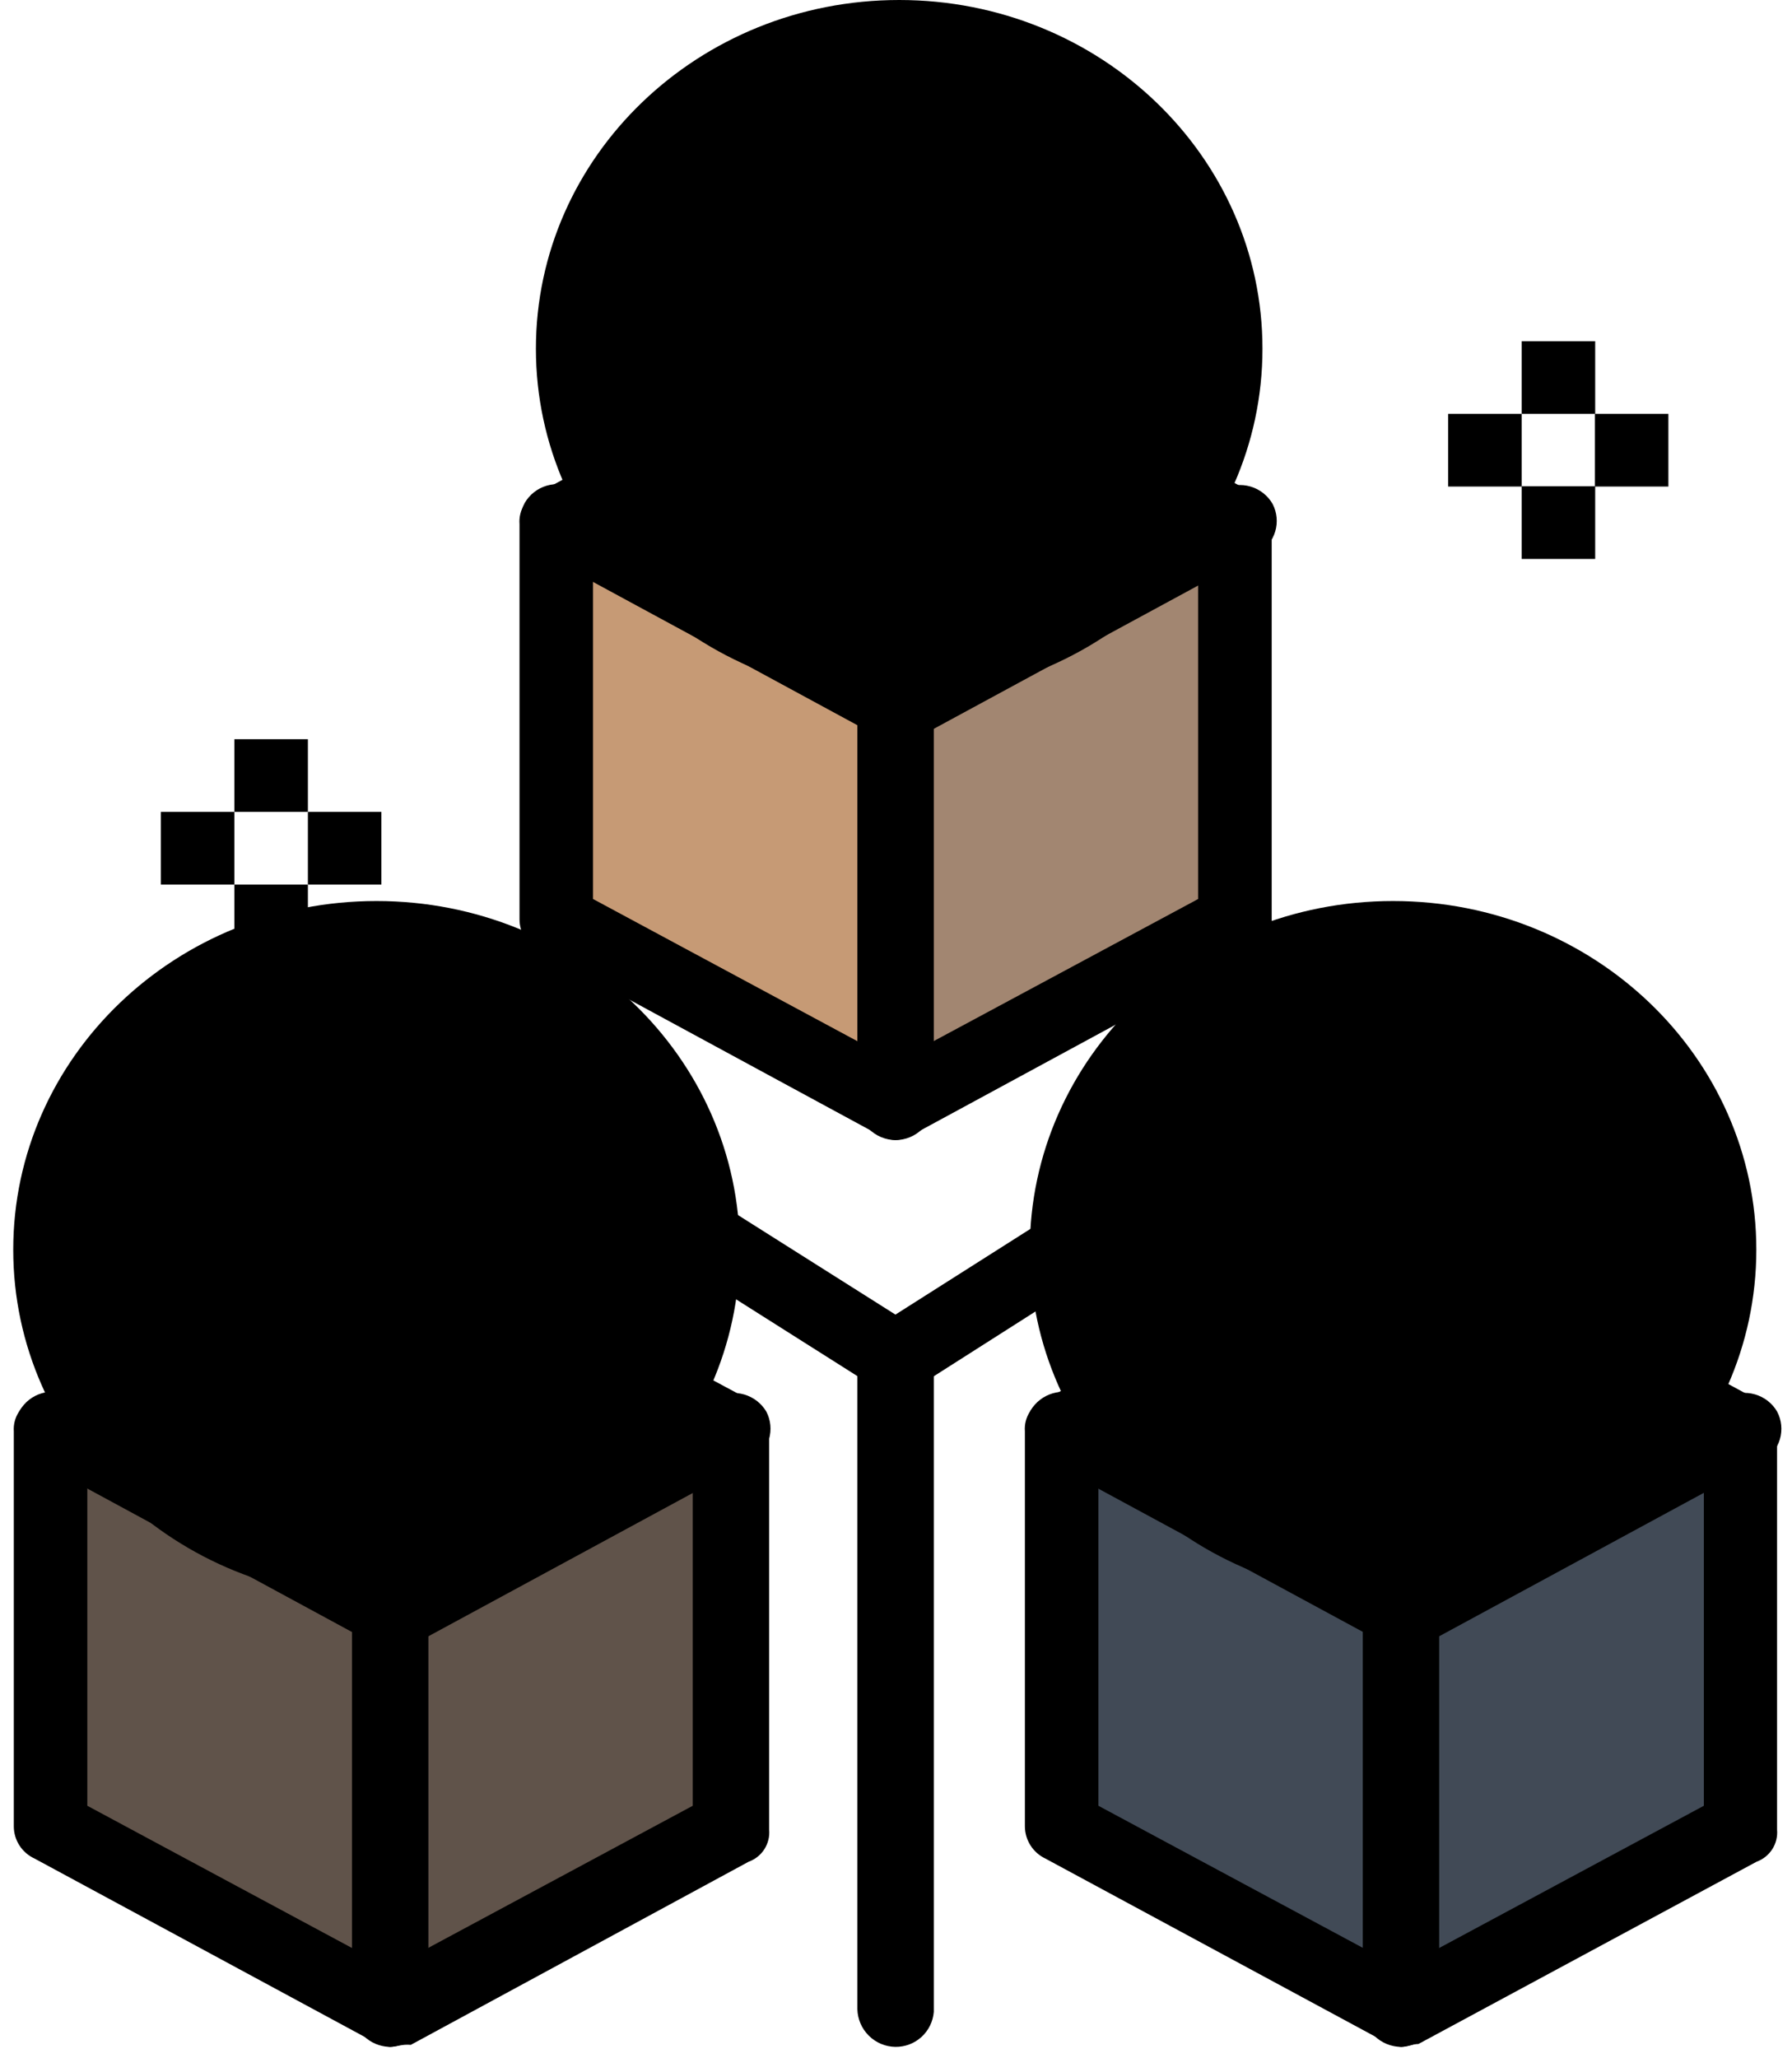 <svg width="54" height="62" viewBox="0 0 54 62" fill="none" xmlns="http://www.w3.org/2000/svg">
<path d="M52.491 43.1V55.098L42.222 60.615V48.617L52.491 43.1Z" fill="#414A56"/>
<path d="M52.491 43.1L42.222 48.617L32.031 43.1L42.222 37.592L52.491 43.1Z" fill="#57606F"/>
<path d="M50.275 12.467H48.06V14.656H50.275V12.467Z" fill="black"/>
<path d="M48.069 14.648H45.853V16.837H48.069V14.648Z" fill="black"/>
<path d="M48.069 10.278H45.853V12.467H48.069V10.278Z" fill="black"/>
<path d="M45.853 12.467H43.638V14.656H45.853V12.467Z" fill="black"/>
<path d="M42.222 48.617V60.615L32.031 55.098V43.1L42.222 48.617Z" fill="#414A56"/>
<path d="M37.174 15.794V27.697L26.983 33.213V21.302L37.174 15.794Z" fill="#A28671"/>
<path d="M37.174 15.795L26.983 21.303L16.801 15.795L26.983 10.278L37.174 15.795Z" fill="#E6BE94"/>
<path d="M26.983 21.302V33.213L16.801 27.697V15.794L26.983 21.302Z" fill="#C69A75"/>
<path d="M21.936 43.1V55.098L11.753 60.615V48.617L21.936 43.1Z" fill="#60534A"/>
<path d="M21.936 43.1L11.754 48.617L1.572 43.1L11.754 37.592L21.936 43.1Z" fill="#73665C"/>
<path d="M11.754 48.617V60.615L1.572 55.098V43.1L11.754 48.617Z" fill="#60534A"/>
<path d="M11.493 24.456H9.278V26.645H11.493V24.456Z" fill="black"/>
<path d="M9.278 26.645H7.062V28.835H9.278V26.645Z" fill="black"/>
<path d="M9.278 22.267H7.062V24.456H9.278V22.267Z" fill="black"/>
<path d="M7.062 24.456H4.847V26.645H7.062V24.456Z" fill="black"/>
<path d="M26.983 34.343C26.796 34.324 26.616 34.264 26.453 34.169L16.271 28.652C16.087 28.567 15.931 28.431 15.822 28.261C15.712 28.09 15.654 27.891 15.655 27.688V15.786C15.638 15.58 15.689 15.374 15.801 15.2C15.912 15.026 16.077 14.893 16.271 14.821L26.453 9.305C26.619 9.219 26.802 9.175 26.988 9.175C27.174 9.175 27.357 9.219 27.522 9.305L37.704 14.821C37.887 14.908 38.042 15.044 38.151 15.215C38.26 15.385 38.319 15.583 38.321 15.786V27.688C38.339 27.894 38.288 28.101 38.177 28.275C38.065 28.45 37.899 28.582 37.704 28.652L27.522 34.169C27.357 34.266 27.174 34.325 26.983 34.343ZM17.87 27.08L26.983 31.98L36.105 27.08V16.403L26.983 11.494L17.87 16.403V27.08Z" fill="black"/>
<path d="M26.983 22.354C26.796 22.334 26.616 22.275 26.454 22.18L16.271 16.663C16.011 16.523 15.816 16.285 15.729 16.002C15.643 15.719 15.672 15.413 15.811 15.151C15.957 14.899 16.195 14.712 16.474 14.63C16.754 14.547 17.054 14.575 17.314 14.708L27.105 19.99L36.844 14.734C37.104 14.602 37.404 14.574 37.684 14.656C37.964 14.739 38.201 14.925 38.347 15.177C38.481 15.434 38.51 15.733 38.427 16.01C38.344 16.288 38.157 16.522 37.904 16.663L27.722 22.18C27.482 22.261 27.235 22.319 26.983 22.354Z" fill="black"/>
<path d="M26.983 34.343C26.682 34.338 26.394 34.217 26.18 34.005C25.966 33.793 25.843 33.506 25.836 33.205V21.302C25.861 21.014 25.993 20.746 26.206 20.551C26.42 20.355 26.698 20.247 26.987 20.247C27.276 20.247 27.555 20.355 27.768 20.551C27.981 20.746 28.113 21.014 28.139 21.302V33.205C28.132 33.507 28.007 33.796 27.792 34.008C27.576 34.221 27.286 34.341 26.983 34.343Z" fill="black"/>
<path d="M11.753 61.657C11.566 61.639 11.385 61.58 11.223 61.483L1.041 55.984C0.856 55.899 0.699 55.764 0.588 55.593C0.477 55.422 0.417 55.223 0.416 55.02V43.117C0.401 42.91 0.455 42.705 0.567 42.531C0.68 42.356 0.847 42.224 1.041 42.153L11.223 36.636C11.387 36.551 11.569 36.506 11.753 36.506C11.938 36.506 12.12 36.551 12.283 36.636L22.561 42.153C22.744 42.239 22.899 42.376 23.008 42.546C23.117 42.717 23.176 42.915 23.178 43.117V55.115C23.196 55.321 23.145 55.528 23.034 55.702C22.922 55.877 22.756 56.009 22.561 56.079L12.379 61.596C12.11 61.57 11.936 61.657 11.753 61.657ZM2.631 54.394L11.753 59.294L20.875 54.394V43.708L11.753 38.808L2.631 43.708V54.394Z" fill="black"/>
<path d="M11.754 49.668C11.566 49.65 11.385 49.591 11.224 49.495L1.042 43.978C0.788 43.835 0.601 43.599 0.518 43.32C0.435 43.041 0.464 42.741 0.599 42.483C0.746 42.233 0.984 42.048 1.264 41.967C1.543 41.886 1.843 41.916 2.102 42.049L11.841 47.297L21.588 42.084C21.847 41.953 22.146 41.924 22.425 42.005C22.704 42.086 22.942 42.269 23.091 42.518C23.226 42.776 23.255 43.076 23.172 43.355C23.089 43.634 22.902 43.87 22.648 44.013L12.466 49.529C12.246 49.639 11.999 49.687 11.754 49.668Z" fill="black"/>
<path d="M11.754 61.657C11.452 61.653 11.165 61.532 10.951 61.319C10.737 61.107 10.614 60.82 10.607 60.519V48.617C10.632 48.329 10.764 48.061 10.977 47.865C11.19 47.67 11.469 47.562 11.758 47.562C12.047 47.562 12.326 47.67 12.539 47.865C12.752 48.061 12.884 48.329 12.909 48.617V60.606C12.869 60.888 12.732 61.148 12.521 61.34C12.31 61.532 12.038 61.644 11.754 61.657Z" fill="black"/>
<path d="M42.222 61.657C42.034 61.64 41.853 61.581 41.692 61.483L31.501 55.984C31.318 55.897 31.163 55.761 31.054 55.59C30.945 55.42 30.886 55.222 30.884 55.02V43.117C30.867 42.911 30.919 42.705 31.03 42.531C31.142 42.357 31.307 42.224 31.501 42.153L41.692 36.636C41.855 36.551 42.037 36.506 42.222 36.506C42.406 36.506 42.588 36.551 42.752 36.636L52.934 42.153C53.117 42.239 53.272 42.376 53.381 42.546C53.49 42.717 53.549 42.915 53.55 43.117V55.115C53.568 55.321 53.518 55.528 53.406 55.702C53.294 55.877 53.128 56.009 52.934 56.079L42.743 61.57C42.569 61.57 42.395 61.657 42.222 61.657ZM33.099 54.394L42.222 59.294L51.344 54.394V43.708L42.222 38.808L33.099 43.708V54.394Z" fill="black"/>
<path d="M42.221 49.668C42.034 49.651 41.853 49.592 41.692 49.494L31.501 43.978C31.249 43.833 31.063 43.597 30.98 43.319C30.898 43.041 30.925 42.742 31.058 42.483C31.208 42.233 31.448 42.05 31.728 41.969C32.009 41.889 32.309 41.917 32.569 42.049L42.308 47.296L52.047 42.084C52.306 41.95 52.606 41.921 52.885 42.002C53.165 42.083 53.403 42.267 53.55 42.518C53.687 42.776 53.717 43.076 53.634 43.356C53.552 43.635 53.362 43.871 53.107 44.012L42.925 49.529C42.707 49.638 42.464 49.686 42.221 49.668Z" fill="black"/>
<path d="M42.222 61.657C41.919 61.655 41.629 61.535 41.413 61.322C41.197 61.11 41.073 60.822 41.066 60.519V48.617C41.091 48.329 41.223 48.061 41.437 47.865C41.65 47.67 41.928 47.562 42.217 47.562C42.507 47.562 42.785 47.67 42.998 47.865C43.211 48.061 43.343 48.329 43.368 48.617V60.606C43.33 60.888 43.195 61.147 42.985 61.339C42.776 61.531 42.505 61.644 42.222 61.657Z" fill="black"/>
<path d="M26.983 41.962C26.768 41.945 26.559 41.886 26.367 41.788L10.868 31.98C10.63 31.824 10.46 31.584 10.394 31.308C10.328 31.031 10.37 30.74 10.511 30.494C10.673 30.256 10.918 30.087 11.199 30.023C11.479 29.958 11.774 30.003 12.023 30.146L26.983 39.599L41.874 30.146C41.993 30.062 42.129 30.005 42.272 29.976C42.414 29.948 42.562 29.951 42.704 29.984C42.846 30.016 42.979 30.079 43.095 30.167C43.211 30.255 43.307 30.366 43.377 30.494C43.462 30.612 43.52 30.746 43.549 30.888C43.577 31.031 43.574 31.177 43.54 31.318C43.506 31.459 43.442 31.592 43.353 31.706C43.263 31.82 43.15 31.913 43.021 31.98L27.618 41.788C27.419 41.886 27.204 41.945 26.983 41.962Z" fill="black"/>
<path d="M26.983 61.657C26.682 61.653 26.394 61.532 26.18 61.319C25.966 61.107 25.843 60.82 25.836 60.519V40.911C25.861 40.623 25.993 40.355 26.206 40.159C26.42 39.964 26.698 39.855 26.987 39.855C27.276 39.855 27.555 39.964 27.768 40.159C27.981 40.355 28.113 40.623 28.139 40.911V60.606C28.114 60.895 27.982 61.164 27.767 61.359C27.553 61.554 27.273 61.66 26.983 61.657Z" fill="black"/>
<path d="M27.096 21.007C33.142 21.007 38.043 16.305 38.043 10.504C38.043 4.703 33.142 0 27.096 0C21.05 0 16.149 4.703 16.149 10.504C16.149 16.305 21.05 21.007 27.096 21.007Z" fill="black"/>
<path d="M11.345 48.148C17.391 48.148 22.292 43.445 22.292 37.644C22.292 31.843 17.391 27.141 11.345 27.141C5.3 27.141 0.399 31.843 0.399 37.644C0.399 43.445 5.3 48.148 11.345 48.148Z" fill="black"/>
<path d="M41.978 48.148C48.024 48.148 52.925 43.445 52.925 37.644C52.925 31.843 48.024 27.141 41.978 27.141C35.932 27.141 31.032 31.843 31.032 37.644C31.032 43.445 35.932 48.148 41.978 48.148Z" fill="black"/>
</svg>
